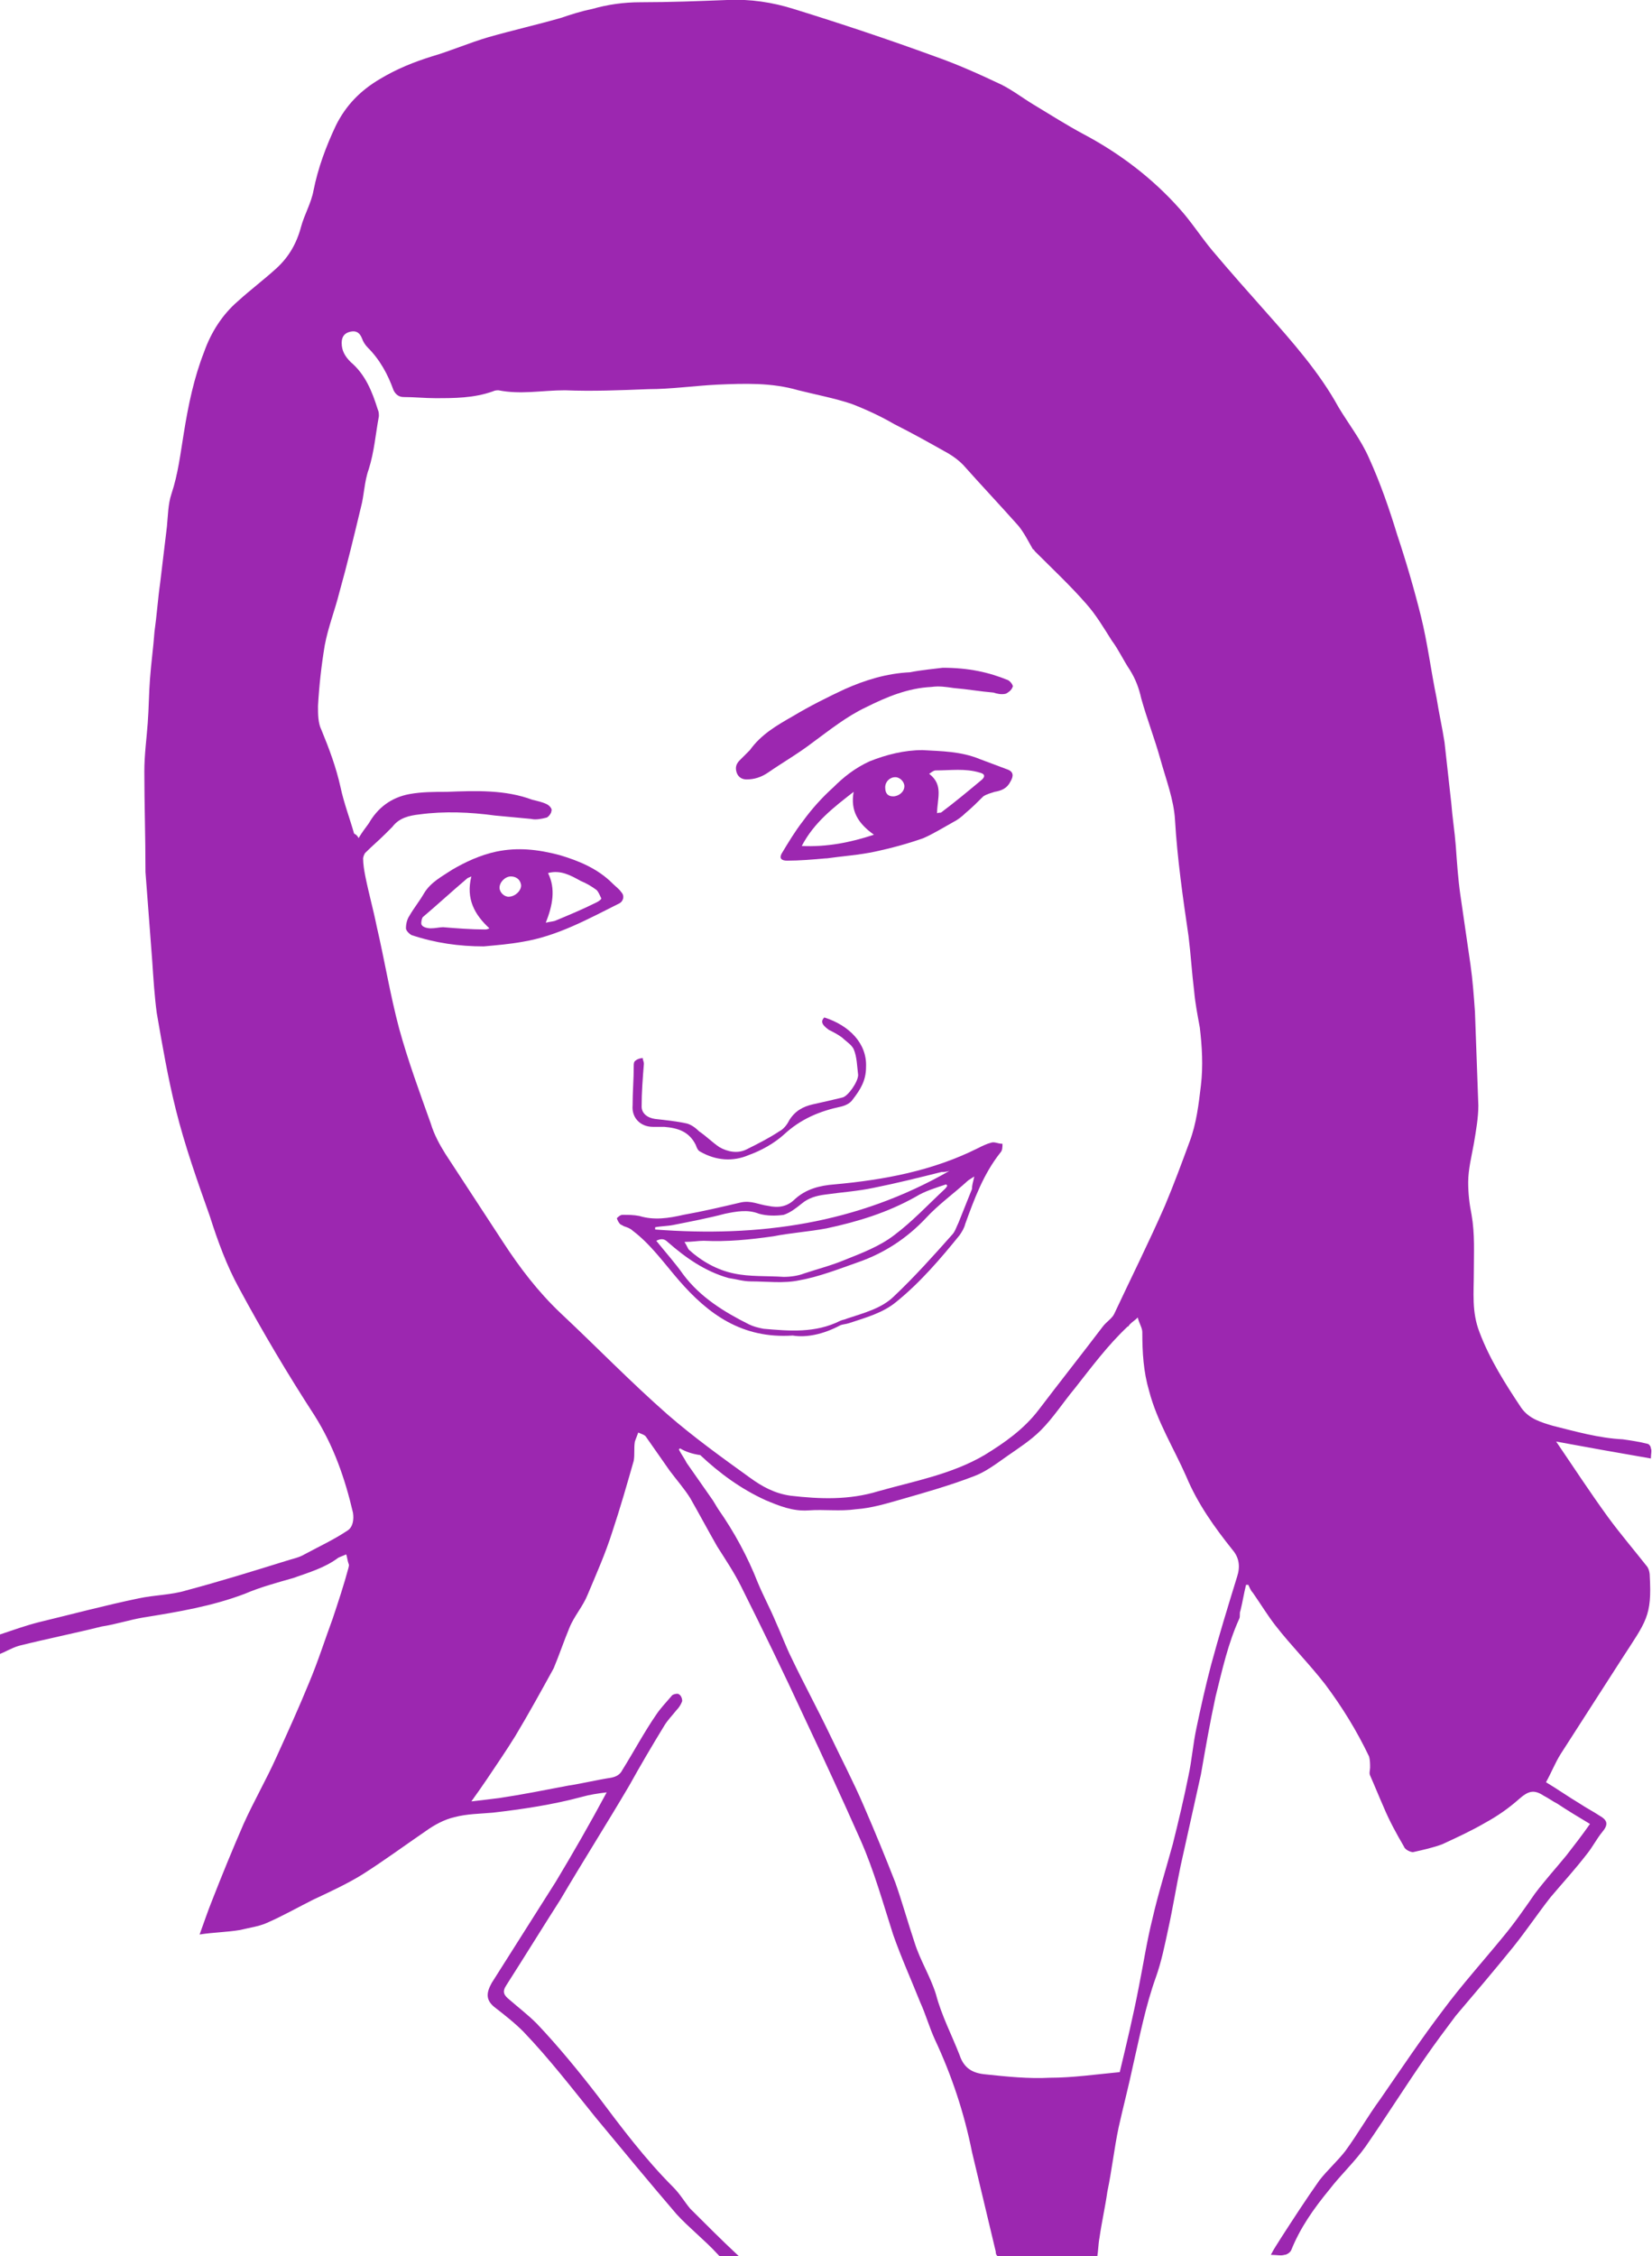 <?xml version="1.0" encoding="utf-8"?>
<!-- Generator: Adobe Illustrator 19.2.1, SVG Export Plug-In . SVG Version: 6.00 Build 0)  -->
<svg version="1.1" id="Layer_1" xmlns="http://www.w3.org/2000/svg" xmlns:xlink="http://www.w3.org/1999/xlink" x="0px" y="0px"
	 viewBox="0 0 146.5 200" style="enable-background:new 0 0 146.5 200;" xml:space="preserve">
<style type="text/css">
	.st0{fill:#9C27B0;}
</style>
<g id="pharm-selena-purple">
	<path class="st0" d="M0,144.9c1.2-0.4,2.3-0.8,3.5-1.1c2.9-0.7,5.9-1.5,8.8-2.1c1.4-0.3,2.9-0.3,4.2-0.7c3-0.8,5.9-1.7,8.8-2.6
		c0.6-0.2,1.2-0.3,1.7-0.6c1.3-0.7,2.6-1.3,3.8-2.1c0.5-0.3,0.6-1,0.5-1.6c-0.7-3-1.7-5.9-3.4-8.6c-2.4-3.7-4.6-7.4-6.7-11.3
		c-1.1-2-1.9-4.2-2.6-6.4c-1.1-3.1-2.2-6.2-3-9.4c-0.7-2.8-1.2-5.7-1.7-8.6c-0.2-1.5-0.3-3.1-0.4-4.6c-0.2-2.6-0.4-5.3-0.6-7.9
		c0-0.1,0-0.2,0-0.2c0-2.9-0.1-5.8-0.1-8.7c0-1.5,0.2-2.9,0.3-4.3c0.1-1.3,0.1-2.6,0.2-3.9c0.1-1.4,0.3-2.8,0.4-4.2
		c0.2-1.4,0.3-2.9,0.5-4.3c0.2-1.7,0.4-3.3,0.6-5c0.1-1,0.1-2,0.4-2.9c0.6-1.8,0.8-3.6,1.1-5.4c0.4-2.5,0.9-4.9,1.8-7.2
		c0.6-1.7,1.6-3.3,3-4.5c1.1-1,2.3-1.9,3.4-2.9c1.1-1,1.8-2.2,2.2-3.7c0.3-1.1,0.9-2.1,1.1-3.2c0.4-2,1.1-3.9,2-5.8
		c0.9-1.8,2.2-3.1,3.9-4.1c1.5-0.9,3-1.5,4.6-2c1.7-0.5,3.3-1.2,5-1.7c2.1-0.6,4.3-1.1,6.4-1.7c0.9-0.3,1.8-0.6,2.8-0.8
		c1.4-0.4,2.8-0.6,4.3-0.6c2.6,0,5.1-0.1,7.7-0.2c2-0.1,4,0.2,5.9,0.8c4.2,1.3,8.4,2.7,12.5,4.2c2,0.7,4,1.6,5.9,2.5
		c1,0.5,1.9,1.2,2.9,1.8c1.5,0.9,2.9,1.8,4.4,2.6c3.2,1.7,6.1,3.9,8.5,6.6c1,1.1,1.9,2.5,2.9,3.7c1.6,1.9,3.2,3.7,4.8,5.5
		c2.3,2.6,4.7,5.3,6.4,8.4c0.9,1.5,2,2.9,2.7,4.5c1,2.2,1.8,4.5,2.5,6.8c0.8,2.4,1.5,4.8,2.1,7.2c0.6,2.4,0.9,4.9,1.4,7.3
		c0.2,1.3,0.5,2.6,0.7,3.9c0.2,1.8,0.4,3.6,0.6,5.4c0.1,1.3,0.3,2.5,0.4,3.8c0.1,1.4,0.2,2.9,0.4,4.3c0.3,2.1,0.6,4.1,0.9,6.2
		c0.2,1.4,0.3,2.8,0.4,4.2c0.1,2.7,0.2,5.5,0.3,8.3c0,1.1-0.2,2.2-0.4,3.4c-0.2,1.1-0.5,2.3-0.5,3.4c0,1,0.1,1.9,0.3,2.9
		c0.3,1.7,0.2,3.4,0.2,5.1c0,1.8-0.2,3.5,0.5,5.3c0.9,2.4,2.3,4.6,3.7,6.7c0.7,1,1.8,1.3,2.8,1.6c2,0.5,4.1,1.1,6.2,1.2
		c0.7,0.1,1.4,0.2,2.2,0.4c0.1,0,0.3,0.2,0.3,0.4c0.1,0.2,0,0.5,0,0.9c-2.9-0.5-5.7-1-8.4-1.5c1.5,2.2,3,4.5,4.6,6.7
		c1.1,1.5,2.3,2.9,3.4,4.3c0.2,0.2,0.3,0.6,0.3,0.9c0.2,3.6-0.3,4-2.5,7.4c-1.8,2.8-3.6,5.6-5.4,8.4c-0.5,0.8-0.8,1.6-1.3,2.5
		c1,0.6,2,1.3,3,1.9c0.6,0.4,1.2,0.7,1.8,1.1c0.7,0.4,0.7,0.8,0.2,1.4c-0.5,0.6-0.9,1.4-1.4,2c-1,1.3-2.1,2.5-3.2,3.8
		c-1.1,1.4-2.1,2.9-3.3,4.4c-1.7,2.1-3.4,4.1-5.1,6.1c-0.9,1.2-1.8,2.4-2.7,3.7c-1.8,2.6-3.5,5.3-5.3,7.9c-1,1.4-2.2,2.5-3.2,3.8
		c-1.4,1.7-2.6,3.4-3.4,5.4c-0.1,0.2-0.4,0.4-0.6,0.4c-0.3,0.1-0.7,0-1.2,0c0.3-0.6,0.6-1,0.9-1.5c1.1-1.7,2.2-3.4,3.4-5.1
		c0.7-0.9,1.6-1.7,2.3-2.6c1.1-1.5,2-3.1,3.1-4.6c1.8-2.6,3.6-5.3,5.5-7.8c1.7-2.3,3.6-4.4,5.4-6.6c1-1.2,1.9-2.5,2.8-3.8
		c0.9-1.2,1.9-2.3,2.8-3.4c0.7-0.9,1.4-1.8,2.1-2.8c-1-0.6-2-1.2-2.9-1.8c-0.4-0.2-0.8-0.5-1.2-0.7c-0.9-0.6-1.4-0.4-2.2,0.3
		c-0.9,0.8-1.9,1.5-3,2.1c-1.2,0.7-2.5,1.3-3.8,1.9c-0.8,0.3-1.7,0.5-2.6,0.7c-0.2,0-0.7-0.2-0.8-0.5c-0.7-1.2-1.3-2.3-1.8-3.5
		c-0.4-0.9-0.8-1.9-1.2-2.8c-0.1-0.2,0-0.5,0-0.7c0-0.3,0-0.7-0.1-1c-1.1-2.3-2.4-4.4-3.9-6.4c-1.4-1.8-3-3.4-4.4-5.2
		c-0.7-0.9-1.3-1.9-2-2.9c-0.2-0.2-0.3-0.5-0.4-0.7c-0.1,0-0.1,0-0.2,0c-0.2,0.8-0.3,1.5-0.5,2.3c-0.1,0.2,0,0.5-0.1,0.7
		c-1,2.2-1.5,4.5-2.1,6.9c-0.5,2.3-0.9,4.6-1.3,6.9c-0.6,2.7-1.2,5.4-1.8,8.1c-0.4,1.9-0.7,3.8-1.1,5.6c-0.3,1.4-0.6,2.9-1.1,4.3
		c-0.9,2.5-1.4,5.1-2,7.7c-0.4,1.9-0.9,3.8-1.3,5.6c-0.4,1.9-0.6,3.8-1,5.7c-0.2,1.4-0.5,2.7-0.7,4.1c-0.1,0.5-0.1,1.1-0.2,1.7
		c-1.3,0-2.5,0-3.8,0c-1.5,0-3.1,0-4.6,0c-0.4,0-0.6-0.1-0.6-0.5c-0.7-2.9-1.4-5.9-2.1-8.8c-0.7-3.5-1.8-6.8-3.3-10
		c-0.5-1.1-0.8-2.2-1.3-3.3c-0.8-2-1.7-4-2.4-6c-0.9-2.8-1.7-5.7-2.9-8.4c-1.6-3.6-3.3-7.3-5-10.9c-1.8-3.9-3.7-7.8-5.6-11.6
		c-0.6-1.2-1.4-2.4-2.1-3.5c-0.8-1.4-1.6-2.9-2.4-4.3c-0.5-0.8-1.2-1.6-1.8-2.4c-0.7-1-1.4-2-2.1-3c-0.1-0.2-0.5-0.3-0.7-0.4
		c-0.1,0.3-0.2,0.5-0.3,0.8c-0.1,0.6,0,1.1-0.1,1.7c-0.6,2.1-1.2,4.2-1.9,6.3c-0.6,1.9-1.4,3.7-2.2,5.6c-0.4,1-1.2,1.9-1.6,2.9
		c-0.5,1.2-0.9,2.4-1.4,3.6c-1.1,2-2.2,4-3.4,6c-0.8,1.3-1.7,2.6-2.5,3.8c-0.4,0.6-0.9,1.3-1.4,2c0.9-0.1,1.7-0.2,2.5-0.3
		c2-0.3,4-0.7,6.1-1.1c1.3-0.2,2.5-0.5,3.8-0.7c0.5-0.1,0.8-0.3,1-0.7c1-1.6,1.9-3.3,3-4.9c0.4-0.6,0.9-1.1,1.4-1.7
		c0.1-0.1,0.5-0.2,0.6-0.1c0.2,0.1,0.3,0.4,0.3,0.6c-0.1,0.3-0.3,0.6-0.5,0.8c-0.4,0.5-0.8,0.9-1.1,1.4c-1.1,1.8-2.1,3.5-3.1,5.3
		c-2,3.4-4.1,6.7-6.1,10.1c-1.6,2.5-3.2,5.1-4.8,7.6c-0.4,0.6-0.2,0.9,0.3,1.3c0.8,0.7,1.6,1.3,2.4,2.1c1.9,2,3.7,4.2,5.4,6.4
		c2.1,2.8,4.2,5.6,6.7,8.1c0.6,0.6,1,1.3,1.5,1.9c1.4,1.4,2.8,2.8,4.3,4.2c0.1,0.1,0.2,0.2,0.3,0.4c-0.8,0.1-1.5,0.2-2.2-0.6
		c-1.1-1.2-2.5-2.3-3.6-3.5c-2.4-2.8-4.8-5.7-7.2-8.6c-2.1-2.6-4.1-5.2-6.4-7.6c-0.8-0.8-1.7-1.5-2.6-2.2c-0.7-0.6-0.7-1.2-0.2-2.1
		c1.9-3,3.8-6,5.7-9c1.5-2.5,3-5.1,4.5-7.9c-0.8,0.1-1.5,0.2-2.2,0.4c-2.6,0.7-5.3,1.1-7.9,1.4c-1.1,0.1-2.3,0.1-3.4,0.4
		c-0.9,0.2-1.8,0.7-2.5,1.2c-1.9,1.3-3.8,2.7-5.7,3.9c-1.3,0.8-2.8,1.5-4.3,2.2c-1.4,0.7-2.8,1.5-4.2,2.1c-0.7,0.3-1.5,0.4-2.3,0.6
		c-1.2,0.2-2.3,0.2-3.6,0.4c0.4-1.1,0.7-2,1.1-3c0.9-2.3,1.8-4.5,2.8-6.8c0.9-2,2-3.9,2.9-5.9c1-2.2,2-4.4,2.9-6.6
		c0.8-1.9,1.4-3.8,2.1-5.7c0.5-1.5,1-3,1.4-4.5c0-0.1,0.1-0.2,0-0.4c-0.1-0.3-0.1-0.5-0.2-0.8c-0.2,0.1-0.5,0.2-0.7,0.3
		c-1.2,0.9-2.6,1.3-4,1.8c-1.4,0.4-2.9,0.8-4.3,1.4c-2.9,1.1-5.9,1.6-9,2.1c-1.2,0.2-2.4,0.6-3.7,0.8c-2.4,0.6-4.9,1.1-7.3,1.7
		c-0.7,0.2-1.3,0.6-1.9,0.8C0,145.8,0,145.4,0,144.9z M31.8,74.3c0.3-0.5,0.6-0.9,0.9-1.3c0.8-1.4,2-2.3,3.6-2.6
		c1.1-0.2,2.2-0.2,3.3-0.2c2.6-0.1,5.2-0.2,7.6,0.7c0.4,0.1,0.9,0.2,1.3,0.4c0.2,0.1,0.5,0.4,0.4,0.6c0,0.2-0.3,0.6-0.5,0.6
		c-0.4,0.1-0.9,0.2-1.3,0.1c-1.1-0.1-2.1-0.2-3.2-0.3c-2.2-0.3-4.5-0.4-6.7-0.1c-0.9,0.1-1.8,0.3-2.4,1.1c-0.2,0.2-0.4,0.4-0.6,0.6
		c-0.6,0.6-1.2,1.1-1.8,1.7c-0.1,0.1-0.2,0.4-0.2,0.5c0,0.5,0.1,1.1,0.2,1.6c0.3,1.5,0.7,2.9,1,4.4c0.7,3,1.2,6.1,2,9.1
		c0.8,2.9,1.8,5.6,2.8,8.4c0.3,1,0.8,1.9,1.3,2.7c1.7,2.6,3.4,5.2,5.1,7.8c1.5,2.3,3.1,4.4,5.1,6.3c3.2,3,6.2,6.1,9.5,9
		c2.3,2,4.8,3.8,7.3,5.6c1.1,0.8,2.2,1.4,3.6,1.6c2.6,0.3,5.2,0.4,7.8-0.4c3.2-0.9,6.5-1.5,9.4-3.2c1.8-1.1,3.5-2.3,4.8-4
		c1.9-2.5,3.8-4.9,5.7-7.4c0.3-0.4,0.8-0.7,1-1.1c1.5-3.2,3.1-6.4,4.5-9.6c0.8-1.9,1.5-3.8,2.2-5.7c0.6-1.6,0.8-3.3,1-5
		c0.2-1.7,0.1-3.4-0.1-5.1c-0.2-1.1-0.4-2.1-0.5-3.2c-0.2-1.6-0.3-3.3-0.5-4.9c-0.5-3.4-1-6.9-1.2-10.3c-0.1-1.8-0.8-3.6-1.3-5.4
		c-0.5-1.8-1.2-3.6-1.7-5.4c-0.2-0.9-0.5-1.7-1-2.5c-0.6-0.9-1-1.8-1.6-2.6c-0.7-1.1-1.4-2.3-2.3-3.3c-1.4-1.6-3-3.1-4.5-4.6
		c-0.1-0.1-0.1-0.2-0.2-0.2c-0.4-0.7-0.8-1.5-1.3-2.1c-1.6-1.8-3.3-3.6-4.9-5.4c-0.4-0.4-0.8-0.7-1.3-1c-1.6-0.9-3.2-1.8-4.8-2.6
		c-1.2-0.7-2.5-1.3-3.8-1.8c-1.5-0.5-3.1-0.8-4.7-1.2c-2.4-0.7-4.8-0.6-7.2-0.5c-2,0.1-4.1,0.4-6.1,0.4c-2.5,0.1-5,0.2-7.4,0.1
		c-2,0-3.9,0.4-5.9,0c-0.1,0-0.3,0-0.5,0.1c-1.7,0.6-3.4,0.6-5.1,0.6c-0.9,0-1.9-0.1-2.8-0.1c-0.4,0-0.7-0.2-0.9-0.6
		c-0.5-1.4-1.2-2.7-2.3-3.8c-0.2-0.2-0.4-0.5-0.5-0.8c-0.2-0.5-0.5-0.7-1-0.6c-0.5,0.1-0.8,0.4-0.8,1c0,0.7,0.3,1.2,0.8,1.7
		c1.3,1.1,1.9,2.6,2.4,4.2c0.1,0.2,0.1,0.4,0.1,0.6c-0.3,1.6-0.4,3.1-0.9,4.7c-0.4,1.1-0.4,2.3-0.7,3.4c-0.6,2.5-1.2,5-1.9,7.5
		c-0.4,1.6-1,3.1-1.3,4.7c-0.3,1.8-0.5,3.6-0.6,5.4c0,0.7,0,1.5,0.3,2.1c0.7,1.7,1.3,3.3,1.7,5.1c0.3,1.4,0.8,2.7,1.2,4.1
		C31.6,74,31.7,74.1,31.8,74.3z M60.3,128.4c0,0-0.1,0.1-0.1,0.1c0.2,0.4,0.5,0.8,0.7,1.2c0.7,1,1.4,2,2.1,3
		c0.3,0.4,0.5,0.8,0.7,1.1c1.4,2,2.6,4.2,3.5,6.5c0.5,1.2,1.1,2.3,1.6,3.5c0.5,1.1,0.9,2.2,1.4,3.2c1.1,2.3,2.3,4.5,3.4,6.8
		c1,2.1,2.1,4.2,3,6.3c1,2.3,1.9,4.5,2.8,6.8c0.6,1.7,1.1,3.5,1.7,5.3c0.5,1.6,1.4,3,1.9,4.6c0.5,1.9,1.4,3.6,2.1,5.4
		c0.4,1.2,1.2,1.6,2.3,1.7c1.9,0.2,3.8,0.4,5.7,0.3c2,0,4.1-0.3,6.2-0.5c0.6-2.5,1.2-5,1.7-7.6c0.4-2,0.7-4,1.2-6
		c0.5-2.2,1.2-4.4,1.8-6.6c0.5-2,1-4.1,1.4-6.1c0.3-1.4,0.4-2.8,0.7-4.2c0.4-1.9,0.8-3.7,1.3-5.6c0.7-2.6,1.5-5.2,2.3-7.8
		c0.3-0.9,0.2-1.7-0.4-2.4c-1.6-2-3.1-4.1-4.1-6.5c-1.1-2.5-2.6-4.9-3.3-7.6c-0.5-1.7-0.6-3.4-0.6-5.2c0-0.4-0.3-0.8-0.4-1.3
		c-0.2,0.2-0.5,0.4-0.7,0.6c-0.1,0.1-0.1,0.2-0.2,0.2c-1.8,1.7-3.2,3.6-4.7,5.5c-1,1.2-1.9,2.6-3,3.7c-0.9,0.9-2,1.6-3,2.3
		c-1,0.7-1.9,1.4-3,1.8c-2.1,0.8-4.2,1.4-6.3,2c-1.4,0.4-2.7,0.8-4.1,0.9c-1.4,0.2-2.8,0-4.2,0.1c-1.4,0.1-2.6-0.4-3.8-0.9
		c-2.2-1-4.1-2.4-5.8-4C61.4,128.9,60.8,128.7,60.3,128.4z"/>
	<path class="st0" d="M70.3,118.4c-4.5,0.3-7.5-1.9-10.1-4.9c-1.3-1.5-2.5-3.2-4.1-4.4c-0.2-0.2-0.5-0.3-0.8-0.4
		c-0.1-0.1-0.3-0.1-0.4-0.3c-0.1-0.1-0.2-0.4-0.2-0.4c0.1-0.1,0.3-0.3,0.5-0.3c0.5,0,1,0,1.5,0.1c1.3,0.4,2.6,0.2,3.9-0.1
		c1.7-0.3,3.4-0.7,5.1-1.1c0.9-0.2,1.6,0.2,2.4,0.3c0.9,0.2,1.7,0.1,2.4-0.6c1-0.9,2.2-1.2,3.5-1.3c4.4-0.4,8.7-1.2,12.7-3.2
		c0.4-0.2,0.8-0.4,1.2-0.5c0.3-0.1,0.6,0.1,1,0.1c0,0.3,0,0.6-0.2,0.8c-1.5,1.9-2.3,4.1-3.1,6.3c-0.1,0.4-0.3,0.7-0.5,1
		c-1.7,2.1-3.5,4.2-5.6,5.9c-1.2,1-2.7,1.4-4.2,1.9c-0.3,0.1-0.6,0.1-0.8,0.2C73,118.3,71.5,118.6,70.3,118.4z M86.4,104.3
		c-0.3,0.2-0.5,0.3-0.6,0.4c-1.2,1.1-2.6,2.1-3.7,3.3c-1.7,1.8-3.7,3.1-6,3.9c-1.7,0.6-3.5,1.3-5.2,1.6c-1.4,0.3-2.9,0.1-4.3,0.1
		c-0.7,0-1.3-0.2-2-0.3c-2.1-0.6-3.8-1.8-5.4-3.2c-0.3-0.3-0.6-0.3-1-0.1c0.8,1,1.7,2,2.4,3c1.5,2,3.6,3.3,5.8,4.4
		c0.4,0.2,0.8,0.3,1.3,0.4c2.3,0.2,4.6,0.4,6.8-0.7c0.2-0.1,0.4-0.1,0.6-0.2c1.5-0.5,3.1-0.9,4.2-2c1.8-1.7,3.5-3.6,5.1-5.4
		c0.3-0.3,0.4-0.7,0.6-1.1c0.4-1,0.8-2,1.2-3C86.2,105,86.3,104.8,86.4,104.3z M84,105.1c0,0-0.1-0.1-0.1-0.1
		c-0.9,0.3-1.9,0.6-2.7,1.1c-2.5,1.4-5.1,2.2-7.9,2.8c-1.6,0.3-3.2,0.4-4.7,0.7c-2.1,0.3-4.1,0.5-6.2,0.4c-0.5,0-1,0.1-1.7,0.1
		c0.2,0.3,0.3,0.6,0.4,0.7c1.1,1,2.5,1.8,4,2.1c1.4,0.3,2.9,0.2,4.4,0.3c0.6,0,1.3-0.1,1.8-0.3c1.2-0.4,2.4-0.7,3.6-1.2
		c1.5-0.6,3.1-1.2,4.4-2.2c1.6-1.2,3-2.7,4.5-4.1C84,105.2,84,105.1,84,105.1z M84.2,103.8c-0.3,0.1-0.5,0.1-0.7,0.1
		c-2,0.5-4,1-6,1.4c-1.4,0.3-2.9,0.4-4.3,0.6c-0.8,0.1-1.5,0.3-2.1,0.8c-0.5,0.4-1,0.8-1.6,1c-0.7,0.1-1.5,0.1-2.2-0.1
		c-1-0.4-2-0.2-3,0c-1.5,0.4-3.1,0.7-4.6,1c-0.5,0.1-1.1,0.1-1.6,0.2c0,0.1,0,0.1,0,0.2C67.3,109.7,76,108.5,84.2,103.8z"/>
	<path class="st0" d="M81.8,66.5c1.7,0.1,3.4,0.1,5.1,0.8c0.8,0.3,1.6,0.6,2.4,0.9c0.6,0.2,0.6,0.6,0.3,1.1
		c-0.3,0.6-0.8,0.8-1.4,0.9c-0.3,0.1-0.7,0.2-1,0.4c-0.5,0.5-1,1-1.6,1.5c-0.3,0.3-0.7,0.6-1.1,0.8c-0.9,0.5-1.7,1-2.6,1.4
		c-1.4,0.5-2.9,0.9-4.3,1.2c-1.4,0.3-2.9,0.4-4.3,0.6c0,0,0,0-0.1,0c-1.1,0.1-2.3,0.2-3.4,0.2c-0.5,0-0.7-0.2-0.5-0.6
		c0.6-1,1.2-2,1.9-2.9c0.8-1.1,1.7-2.1,2.7-3c0.9-0.9,1.9-1.7,3.2-2.3C78.6,66.9,80.2,66.5,81.8,66.5z M75.7,70.2
		c-1.8,1.4-3.5,2.7-4.6,4.8c2.2,0.1,4.3-0.3,6.4-1C76.1,73,75.4,71.9,75.7,70.2z M83.1,72.1c0.2-0.1,0.3,0,0.4-0.1
		c1.2-0.9,2.4-1.9,3.6-2.9c0.3-0.3,0.2-0.5-0.2-0.6c-1.3-0.4-2.6-0.2-3.9-0.2c-0.2,0-0.3,0.1-0.6,0.3C83.7,69.6,83.1,70.8,83.1,72.1
		z M79.2,70.6c0.5,0,1-0.4,1-0.9c0-0.4-0.4-0.8-0.8-0.8c-0.5,0-0.9,0.4-0.9,0.9C78.5,70.3,78.7,70.6,79.2,70.6z"/>
	<path class="st0" d="M42.9,83.9c-2.2,0-4.3-0.3-6.4-1c-0.2-0.1-0.5-0.4-0.5-0.6c0-0.4,0.1-0.8,0.3-1.1c0.4-0.7,0.9-1.3,1.3-2
		c0.6-1,1.6-1.5,2.5-2.1c1.2-0.7,2.5-1.3,3.9-1.6c1.9-0.4,3.7-0.2,5.6,0.3c1.7,0.5,3.4,1.2,4.7,2.5c0.3,0.3,0.6,0.5,0.8,0.8
		c0.3,0.3,0.2,0.8-0.2,1c-2.8,1.4-5.5,2.9-8.6,3.4C45.2,83.7,44,83.8,42.9,83.9z M41.8,77.7c-0.2,0.1-0.3,0.1-0.4,0.2
		c-1.3,1.1-2.6,2.3-3.9,3.4c-0.1,0.1-0.2,0.6-0.1,0.7c0.1,0.2,0.5,0.3,0.8,0.3c0.4,0,0.8-0.1,1.1-0.1c1.2,0.1,2.5,0.2,3.7,0.2
		c0.1,0,0.2,0,0.4-0.1C42.1,81.1,41.3,79.7,41.8,77.7z M48.6,77.4c0.7,1.4,0.4,2.9-0.2,4.4c0.4-0.1,0.7-0.1,0.9-0.2
		c1.2-0.5,2.4-1,3.6-1.6c0.2-0.1,0.5-0.3,0.4-0.4c-0.1-0.2-0.2-0.5-0.4-0.7c-0.4-0.3-0.9-0.6-1.4-0.8C50.6,77.6,49.7,77.1,48.6,77.4
		z M45.1,79.5c0.6,0,1.2-0.6,1.1-1.1c-0.1-0.5-0.5-0.7-0.9-0.7c-0.5,0-1,0.5-1,1C44.3,79.1,44.7,79.5,45.1,79.5z"/>
	<path class="st0" d="M83.6,59.2c2.3,0,4.1,0.4,5.8,1.1c0.2,0.1,0.5,0.5,0.4,0.6c-0.1,0.3-0.4,0.5-0.6,0.6c-0.4,0.1-0.8,0-1.1-0.1
		c-1.2-0.1-2.3-0.3-3.5-0.4c-0.7-0.1-1.3-0.2-2-0.1c-2.1,0.1-4,0.9-5.8,1.8c-1.7,0.8-3.2,2-4.7,3.1c-1.3,1-2.7,1.8-4,2.7
		c-0.6,0.4-1.2,0.6-1.9,0.6c-0.5,0-0.8-0.3-0.9-0.7c-0.1-0.4,0-0.7,0.3-1c0.3-0.3,0.6-0.6,0.9-0.9c1-1.4,2.4-2.2,3.8-3
		c1.5-0.9,3.1-1.7,4.6-2.4c1.8-0.8,3.7-1.4,5.8-1.5C81.7,59.4,82.8,59.3,83.6,59.2z"/>
	<path class="st0" d="M73.1,90.2c2.2,0.7,3.8,2.3,3.7,4.4c0,1.2-0.5,2-1.2,2.9c-0.2,0.3-0.6,0.5-1,0.6c-1.9,0.4-3.6,1.1-5.1,2.5
		c-0.9,0.8-2,1.4-3.1,1.8c-1.4,0.6-2.9,0.5-4.3-0.3c-0.2-0.1-0.3-0.3-0.4-0.6c-0.6-1.2-1.6-1.5-2.8-1.6c-0.3,0-0.7,0-1,0
		c-1.1,0-1.9-0.8-1.8-1.9c0-1.2,0.1-2.3,0.1-3.5c0-0.2,0-0.4,0.2-0.5c0.1-0.1,0.4-0.2,0.6-0.2c0,0.2,0.1,0.3,0.1,0.5
		c-0.1,1.3-0.2,2.5-0.2,3.8c0,0.6,0.5,1,1.2,1.1c0.9,0.1,1.9,0.2,2.8,0.4c0.4,0.1,0.8,0.4,1.1,0.7c0.6,0.4,1.2,1,1.8,1.4
		c0.7,0.4,1.6,0.6,2.4,0.2c1-0.5,2-1,2.9-1.6c0.4-0.2,0.7-0.6,0.9-1c0.5-0.8,1.2-1.2,2.1-1.4c0.9-0.2,1.8-0.4,2.6-0.6
		c0.5-0.1,1.4-1.4,1.4-2c-0.1-0.8-0.1-1.6-0.4-2.3c-0.2-0.4-0.7-0.7-1-1c-0.4-0.3-0.8-0.5-1.2-0.7C72.8,90.8,72.8,90.5,73.1,90.2z"
		/>
</g>
</svg>
